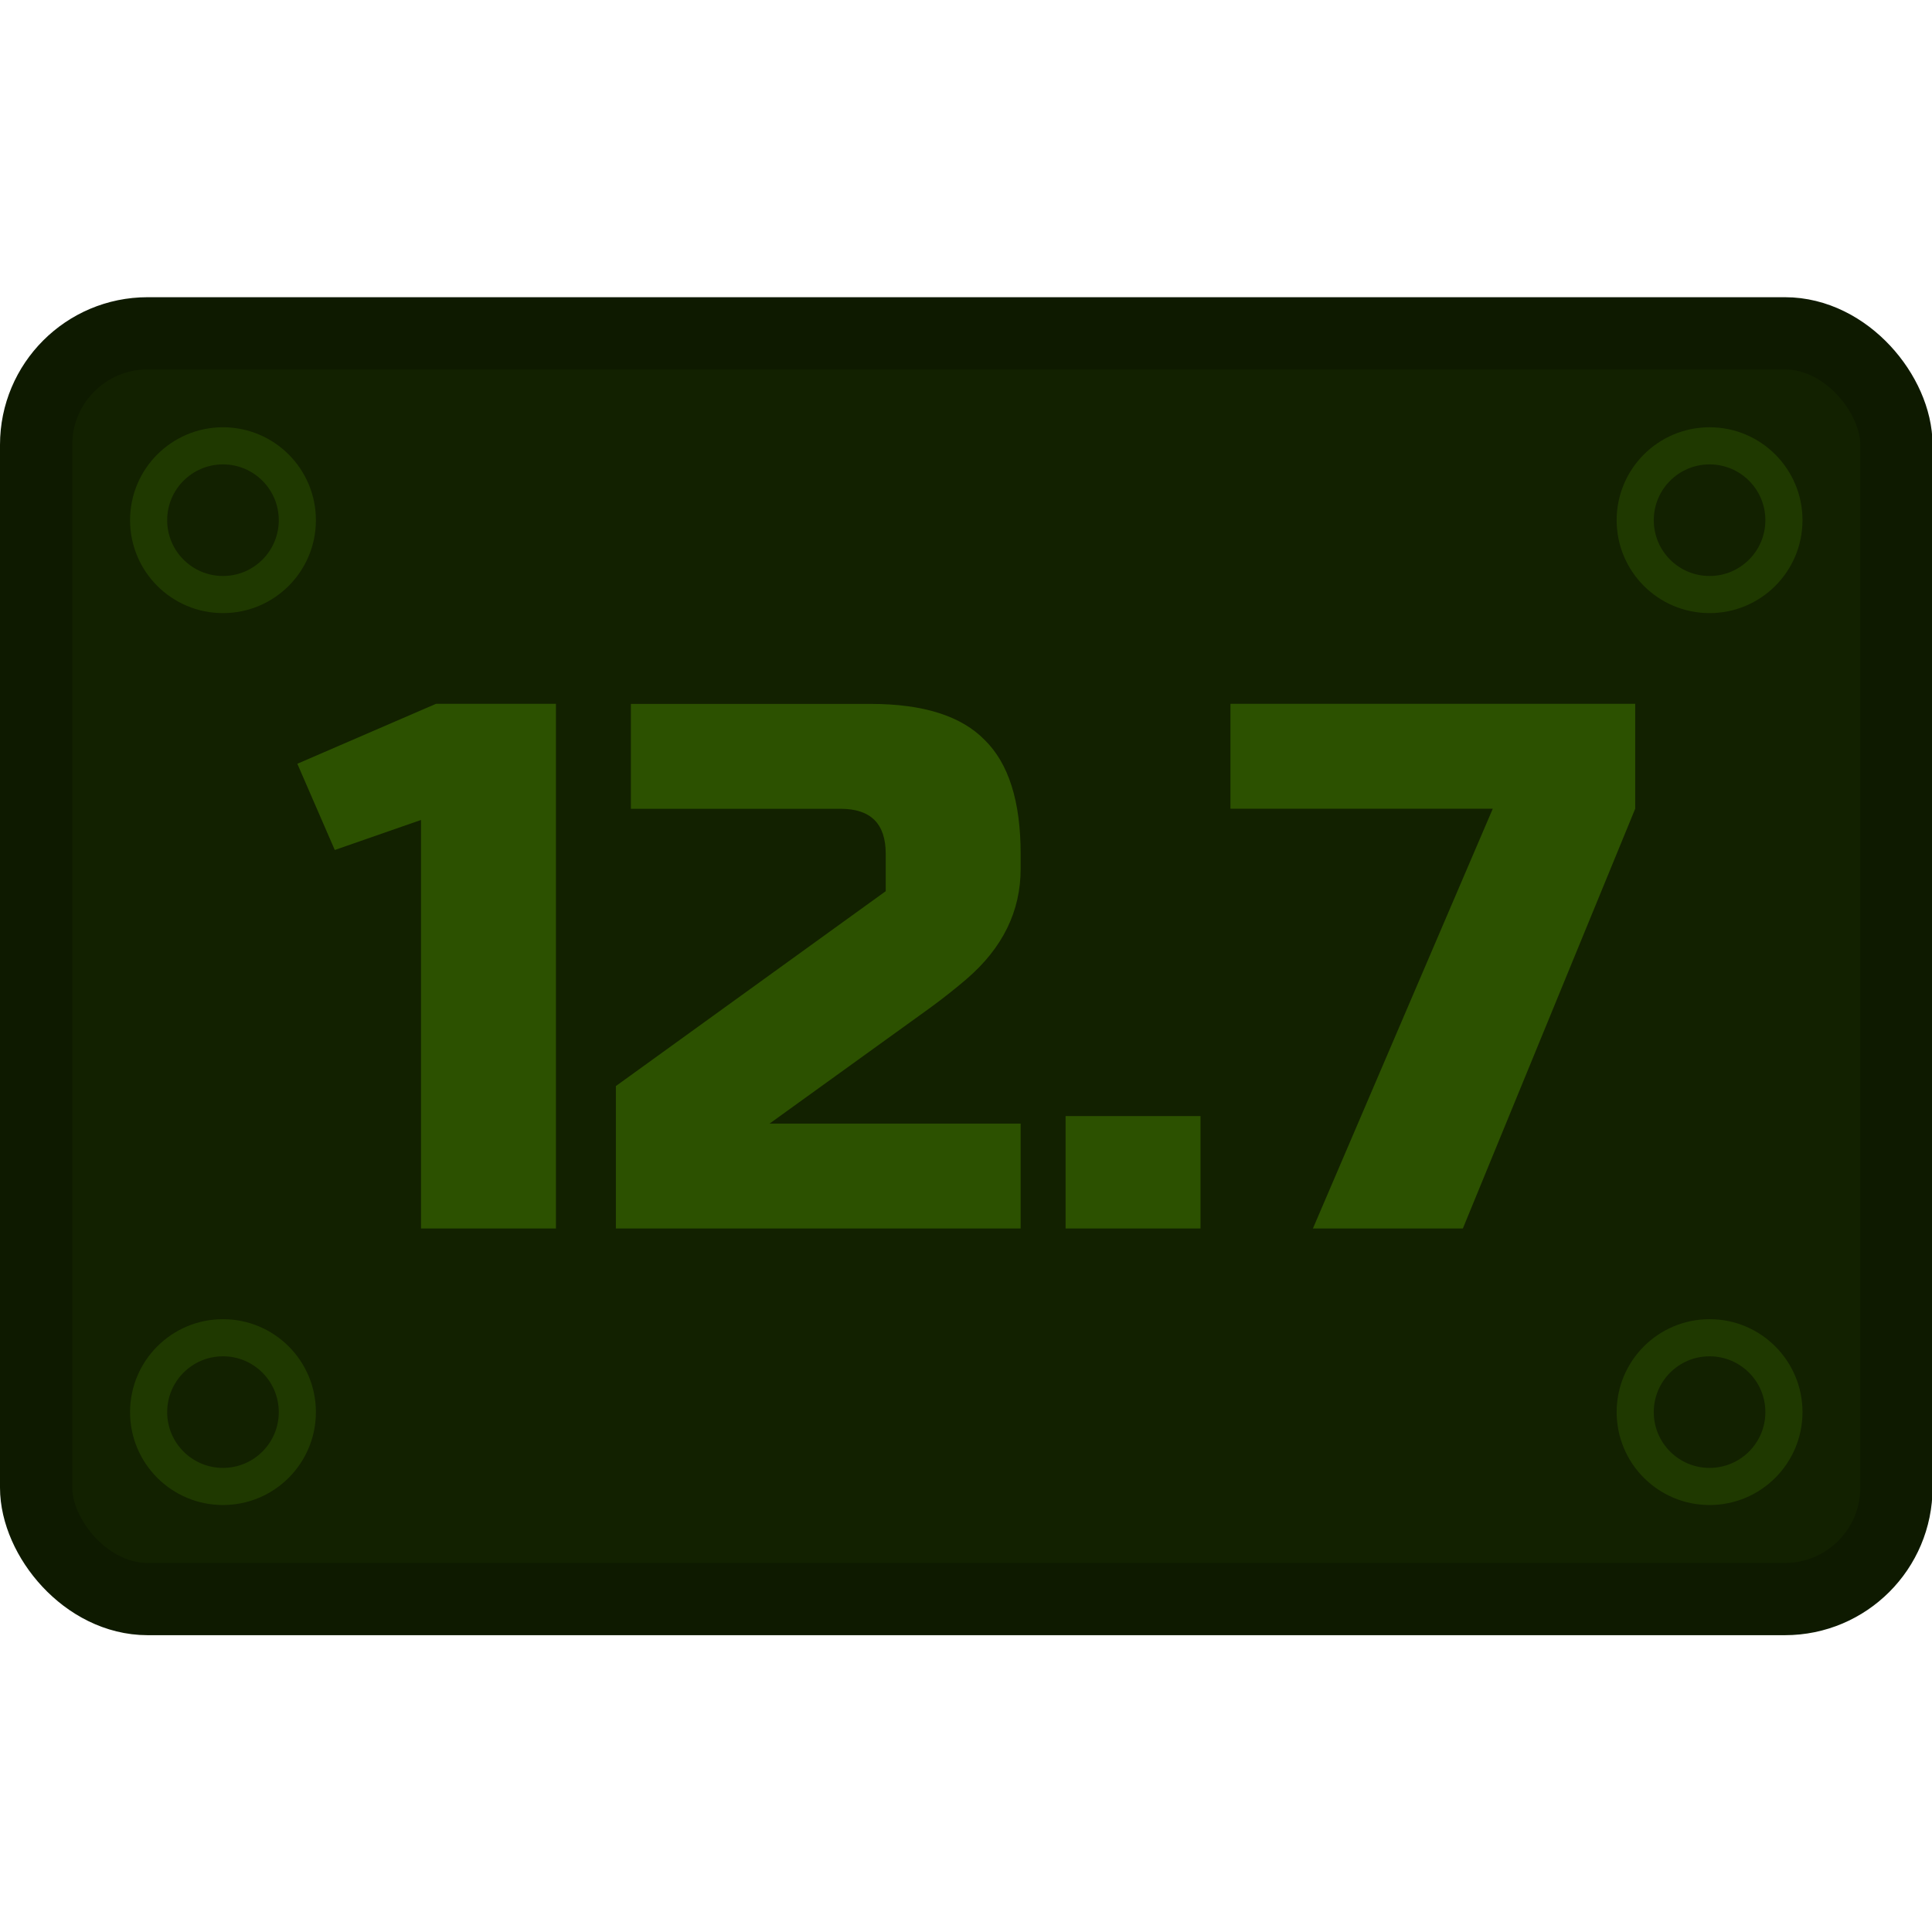 <?xml version="1.0" encoding="UTF-8" standalone="no"?>
<!-- Created with Inkscape (http://www.inkscape.org/) -->

<svg
   width="84"
   height="84"
   viewBox="0 0 22.225 22.225"
   version="1.1"
   id="svg5"
   inkscape:version="1.3.2 (1:1.3.2+202311252150+091e20ef0f)"
   sodipodi:docname="127mm.svg"
   inkscape:export-filename="/home/desktopgeek/Downloads/Ammo emojis/127mm_ammo.png"
   inkscape:export-xdpi="945.23077"
   inkscape:export-ydpi="945.23077"
   xmlns:inkscape="http://www.inkscape.org/namespaces/inkscape"
   xmlns:sodipodi="http://sodipodi.sourceforge.net/DTD/sodipodi-0.dtd"
   xmlns="http://www.w3.org/2000/svg"
   xmlns:svg="http://www.w3.org/2000/svg">
  <sodipodi:namedview
     id="namedview7"
     pagecolor="#505050"
     bordercolor="#ffffff"
     borderopacity="1"
     inkscape:pageshadow="0"
     inkscape:pageopacity="0"
     inkscape:pagecheckerboard="1"
     inkscape:document-units="px"
     showgrid="false"
     units="px"
     inkscape:zoom="6.5156245"
     inkscape:cx="4.7577941"
     inkscape:cy="-4.0671466"
     inkscape:window-width="2560"
     inkscape:window-height="1368"
     inkscape:window-x="0"
     inkscape:window-y="0"
     inkscape:window-maximized="1"
     inkscape:current-layer="layer1"
     showguides="false"
     inkscape:showpageshadow="0"
     inkscape:deskcolor="#505050" />
  <defs
     id="defs2">
    <inkscape:path-effect
       effect="spiro"
       id="path-effect2050"
       is_visible="true"
       lpeversion="1" />
    <inkscape:path-effect
       effect="spiro"
       id="path-effect2046"
       is_visible="true"
       lpeversion="1" />
    <inkscape:path-effect
       effect="spiro"
       id="path-effect2050-3"
       is_visible="true"
       lpeversion="1" />
  </defs>
  <g
     inkscape:label="Layer 1"
     inkscape:groupmode="layer"
     id="layer1">
    <g
       id="g1"
       transform="matrix(1.167,0,0,1.167,-2.764558e-7,3.419)">
      <rect
         style="fill:#122100;fill-opacity:1;stroke:#0e1a00;stroke-width:0.712;stroke-linecap:round;stroke-linejoin:round;stroke-miterlimit:10;stroke-opacity:1"
         id="rect846"
         width="18.338"
         height="12.477"
         x="0.356"
         y="0.356"
         ry="1.099"
         rx="1.099" />
      <g
         aria-label="12.7"
         id="text6858"
         style="font-size:7.388px;line-height:1.25;font-family:Jura;-inkscape-font-specification:Jura;letter-spacing:0px;word-spacing:0px;fill:#2c5100;stroke-width:0.185">
        <path
           d="M 4.15,9.18 V 5.153 l -0.85,0.296 -0.369,-0.85 1.367,-0.591 h 1.182 v 5.172 z"
           style="font-family:'Russo One';-inkscape-font-specification:'Russo One'"
           id="path839" />
        <path
           d="m 10.061,5.634 q 0,0.628 -0.532,1.086 -0.163,0.14 -0.355,0.281 L 7.586,8.146 h 2.475 v 1.034 H 6.071 v -1.404 l 2.66,-1.921 v -0.369 q 0,-0.443 -0.443,-0.443 h -2.069 v -1.034 h 2.364 q 0.776,0 1.123,0.355 0.355,0.347 0.355,1.123 z"
           style="font-family:'Russo One';-inkscape-font-specification:'Russo One'"
           id="path841" />
        <path
           d="m 10.504,8.072 h 1.33 v 1.108 h -1.33 z"
           style="font-family:'Russo One';-inkscape-font-specification:'Russo One'"
           id="path843" />
        <path
           d="m 12.129,4.008 h 3.99 v 1.034 l -1.699,4.138 h -1.478 l 1.773,-4.138 h -2.586 z"
           style="font-family:'Russo One';-inkscape-font-specification:'Russo One'"
           id="path845" />
      </g>
      <circle
         style="fill:none;fill-opacity:1;stroke:#1f3900;stroke-width:0.366;stroke-linecap:round;stroke-linejoin:round;stroke-miterlimit:4;stroke-dasharray:none;stroke-opacity:1"
         id="path9697"
         cx="16.852"
         cy="2.198"
         r="0.733" />
      <circle
         style="fill:none;fill-opacity:1;stroke:#1f3900;stroke-width:0.366;stroke-linecap:round;stroke-linejoin:round;stroke-miterlimit:4;stroke-dasharray:none;stroke-opacity:1"
         id="path9697-6"
         cx="16.852"
         cy="10.99"
         r="0.733" />
      <circle
         style="fill:none;fill-opacity:1;stroke:#1f3900;stroke-width:0.366;stroke-linecap:round;stroke-linejoin:round;stroke-miterlimit:4;stroke-dasharray:none;stroke-opacity:1"
         id="path9697-7"
         cx="2.198"
         cy="10.99"
         r="0.733" />
      <circle
         style="fill:none;fill-opacity:1;stroke:#1f3900;stroke-width:0.366;stroke-linecap:round;stroke-linejoin:round;stroke-miterlimit:4;stroke-dasharray:none;stroke-opacity:1"
         id="path9697-5"
         cx="2.198"
         cy="2.198"
         r="0.733" />
    </g>
  </g>
</svg>
